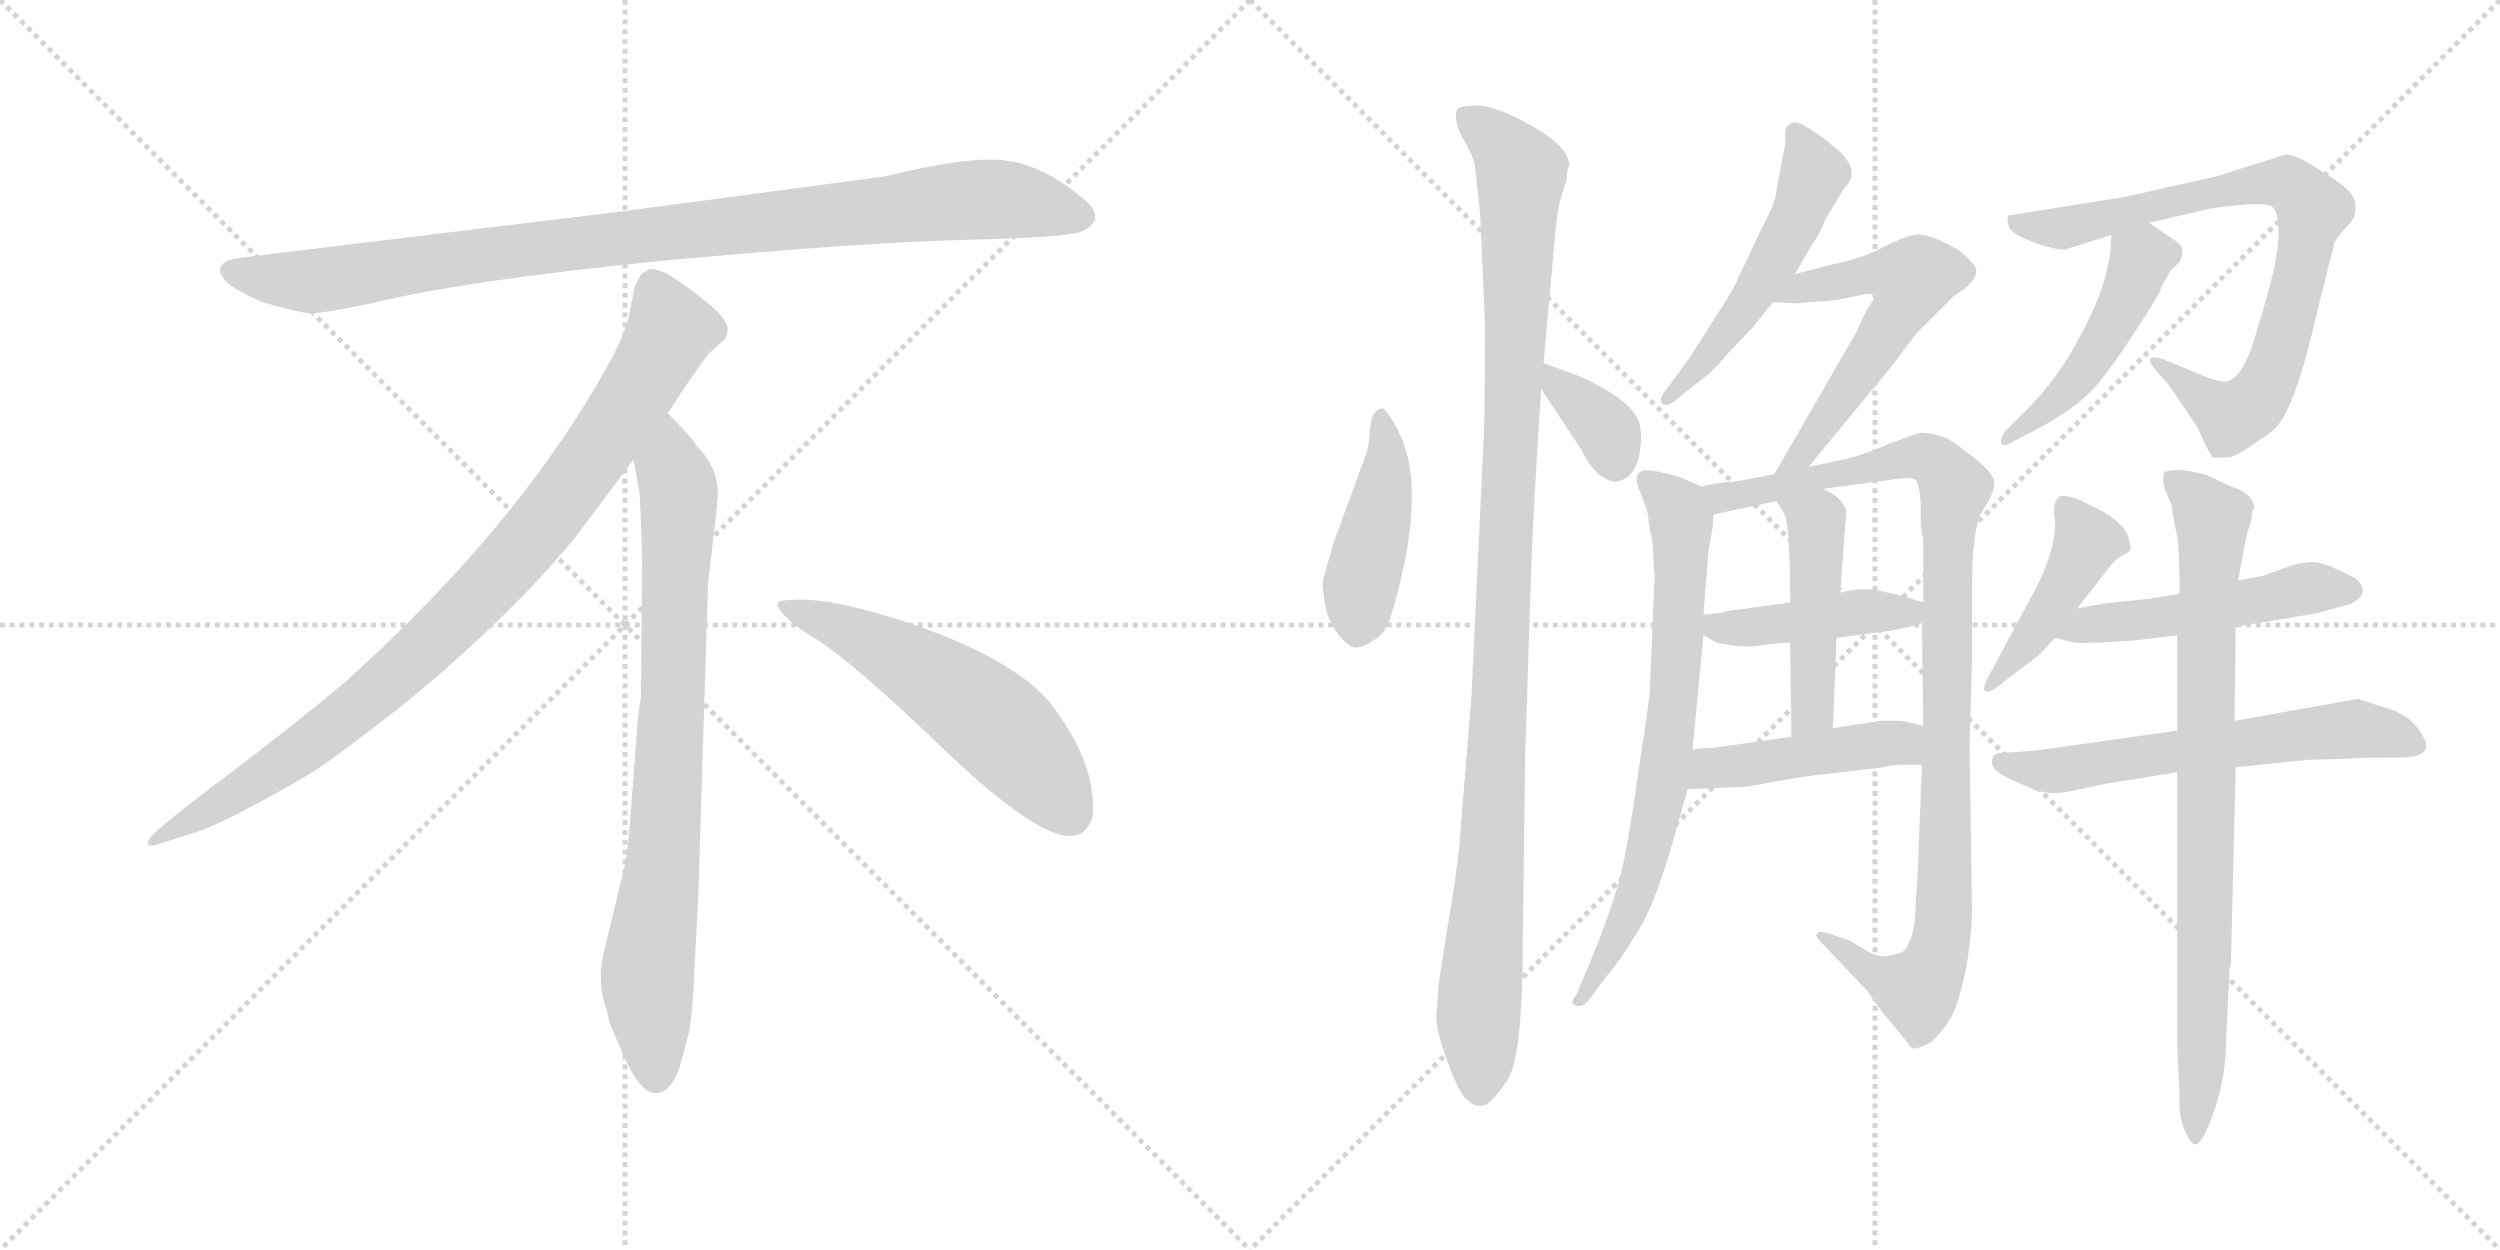 <svg version="1.1" viewBox="0 0 2048 1024" xmlns="http://www.w3.org/2000/svg">
  <g stroke="lightgray" stroke-dasharray="1,1" stroke-width="1" transform="scale(4, 4)">
    <line x1="0" y1="0" x2="256" y2="256"></line>
    <line x1="256" y1="0" x2="0" y2="256"></line>
    <line x1="128" y1="0" x2="128" y2="256"></line>
    <line x1="0" y1="128" x2="256" y2="128"></line>
    <line x1="256" y1="0" x2="512" y2="256"></line>
    <line x1="512" y1="0" x2="256" y2="256"></line>
    <line x1="384" y1="0" x2="384" y2="256"></line>
    <line x1="256" y1="128" x2="512" y2="128"></line>
  </g>
<g transform="scale(1, -1) translate(0, -850)">
   <style type="text/css">
    @keyframes keyframes0 {
      from {
       stroke: black;
       stroke-dashoffset: 952;
       stroke-width: 128;
       }
       76% {
       animation-timing-function: step-end;
       stroke: black;
       stroke-dashoffset: 0;
       stroke-width: 128;
       }
       to {
       stroke: black;
       stroke-width: 1024;
       }
       }
       #make-me-a-hanzi-animation-0 {
         animation: keyframes0 1.025s both;
         animation-delay: 0s;
         animation-timing-function: linear;
       }
    @keyframes keyframes1 {
      from {
       stroke: black;
       stroke-dashoffset: 897;
       stroke-width: 128;
       }
       74% {
       animation-timing-function: step-end;
       stroke: black;
       stroke-dashoffset: 0;
       stroke-width: 128;
       }
       to {
       stroke: black;
       stroke-width: 1024;
       }
       }
       #make-me-a-hanzi-animation-1 {
         animation: keyframes1 0.98s both;
         animation-delay: 1.025s;
         animation-timing-function: linear;
       }
    @keyframes keyframes2 {
      from {
       stroke: black;
       stroke-dashoffset: 792;
       stroke-width: 128;
       }
       72% {
       animation-timing-function: step-end;
       stroke: black;
       stroke-dashoffset: 0;
       stroke-width: 128;
       }
       to {
       stroke: black;
       stroke-width: 1024;
       }
       }
       #make-me-a-hanzi-animation-2 {
         animation: keyframes2 0.895s both;
         animation-delay: 2.005s;
         animation-timing-function: linear;
       }
    @keyframes keyframes3 {
      from {
       stroke: black;
       stroke-dashoffset: 548;
       stroke-width: 128;
       }
       64% {
       animation-timing-function: step-end;
       stroke: black;
       stroke-dashoffset: 0;
       stroke-width: 128;
       }
       to {
       stroke: black;
       stroke-width: 1024;
       }
       }
       #make-me-a-hanzi-animation-3 {
         animation: keyframes3 0.696s both;
         animation-delay: 2.899s;
         animation-timing-function: linear;
       }
    @keyframes keyframes4 {
      from {
       stroke: black;
       stroke-dashoffset: 434;
       stroke-width: 128;
       }
       59% {
       animation-timing-function: step-end;
       stroke: black;
       stroke-dashoffset: 0;
       stroke-width: 128;
       }
       to {
       stroke: black;
       stroke-width: 1024;
       }
       }
       #make-me-a-hanzi-animation-4 {
         animation: keyframes4 0.603s both;
         animation-delay: 3.595s;
         animation-timing-function: linear;
       }
    @keyframes keyframes5 {
      from {
       stroke: black;
       stroke-dashoffset: 1074;
       stroke-width: 128;
       }
       78% {
       animation-timing-function: step-end;
       stroke: black;
       stroke-dashoffset: 0;
       stroke-width: 128;
       }
       to {
       stroke: black;
       stroke-width: 1024;
       }
       }
       #make-me-a-hanzi-animation-5 {
         animation: keyframes5 1.124s both;
         animation-delay: 4.198s;
         animation-timing-function: linear;
       }
    @keyframes keyframes6 {
      from {
       stroke: black;
       stroke-dashoffset: 353;
       stroke-width: 128;
       }
       53% {
       animation-timing-function: step-end;
       stroke: black;
       stroke-dashoffset: 0;
       stroke-width: 128;
       }
       to {
       stroke: black;
       stroke-width: 1024;
       }
       }
       #make-me-a-hanzi-animation-6 {
         animation: keyframes6 0.537s both;
         animation-delay: 5.322s;
         animation-timing-function: linear;
       }
    @keyframes keyframes7 {
      from {
       stroke: black;
       stroke-dashoffset: 509;
       stroke-width: 128;
       }
       62% {
       animation-timing-function: step-end;
       stroke: black;
       stroke-dashoffset: 0;
       stroke-width: 128;
       }
       to {
       stroke: black;
       stroke-width: 1024;
       }
       }
       #make-me-a-hanzi-animation-7 {
         animation: keyframes7 0.664s both;
         animation-delay: 5.86s;
         animation-timing-function: linear;
       }
    @keyframes keyframes8 {
      from {
       stroke: black;
       stroke-dashoffset: 558;
       stroke-width: 128;
       }
       64% {
       animation-timing-function: step-end;
       stroke: black;
       stroke-dashoffset: 0;
       stroke-width: 128;
       }
       to {
       stroke: black;
       stroke-width: 1024;
       }
       }
       #make-me-a-hanzi-animation-8 {
         animation: keyframes8 0.704s both;
         animation-delay: 6.524s;
         animation-timing-function: linear;
       }
    @keyframes keyframes9 {
      from {
       stroke: black;
       stroke-dashoffset: 704;
       stroke-width: 128;
       }
       70% {
       animation-timing-function: step-end;
       stroke: black;
       stroke-dashoffset: 0;
       stroke-width: 128;
       }
       to {
       stroke: black;
       stroke-width: 1024;
       }
       }
       #make-me-a-hanzi-animation-9 {
         animation: keyframes9 0.823s both;
         animation-delay: 7.228s;
         animation-timing-function: linear;
       }
    @keyframes keyframes10 {
      from {
       stroke: black;
       stroke-dashoffset: 979;
       stroke-width: 128;
       }
       76% {
       animation-timing-function: step-end;
       stroke: black;
       stroke-dashoffset: 0;
       stroke-width: 128;
       }
       to {
       stroke: black;
       stroke-width: 1024;
       }
       }
       #make-me-a-hanzi-animation-10 {
         animation: keyframes10 1.047s both;
         animation-delay: 8.051s;
         animation-timing-function: linear;
       }
    @keyframes keyframes11 {
      from {
       stroke: black;
       stroke-dashoffset: 426;
       stroke-width: 128;
       }
       58% {
       animation-timing-function: step-end;
       stroke: black;
       stroke-dashoffset: 0;
       stroke-width: 128;
       }
       to {
       stroke: black;
       stroke-width: 1024;
       }
       }
       #make-me-a-hanzi-animation-11 {
         animation: keyframes11 0.597s both;
         animation-delay: 9.098s;
         animation-timing-function: linear;
       }
    @keyframes keyframes12 {
      from {
       stroke: black;
       stroke-dashoffset: 456;
       stroke-width: 128;
       }
       60% {
       animation-timing-function: step-end;
       stroke: black;
       stroke-dashoffset: 0;
       stroke-width: 128;
       }
       to {
       stroke: black;
       stroke-width: 1024;
       }
       }
       #make-me-a-hanzi-animation-12 {
         animation: keyframes12 0.621s both;
         animation-delay: 9.694s;
         animation-timing-function: linear;
       }
    @keyframes keyframes13 {
      from {
       stroke: black;
       stroke-dashoffset: 449;
       stroke-width: 128;
       }
       59% {
       animation-timing-function: step-end;
       stroke: black;
       stroke-dashoffset: 0;
       stroke-width: 128;
       }
       to {
       stroke: black;
       stroke-width: 1024;
       }
       }
       #make-me-a-hanzi-animation-13 {
         animation: keyframes13 0.615s both;
         animation-delay: 10.315s;
         animation-timing-function: linear;
       }
    @keyframes keyframes14 {
      from {
       stroke: black;
       stroke-dashoffset: 777;
       stroke-width: 128;
       }
       72% {
       animation-timing-function: step-end;
       stroke: black;
       stroke-dashoffset: 0;
       stroke-width: 128;
       }
       to {
       stroke: black;
       stroke-width: 1024;
       }
       }
       #make-me-a-hanzi-animation-14 {
         animation: keyframes14 0.882s both;
         animation-delay: 10.931s;
         animation-timing-function: linear;
       }
    @keyframes keyframes15 {
      from {
       stroke: black;
       stroke-dashoffset: 468;
       stroke-width: 128;
       }
       60% {
       animation-timing-function: step-end;
       stroke: black;
       stroke-dashoffset: 0;
       stroke-width: 128;
       }
       to {
       stroke: black;
       stroke-width: 1024;
       }
       }
       #make-me-a-hanzi-animation-15 {
         animation: keyframes15 0.631s both;
         animation-delay: 11.813s;
         animation-timing-function: linear;
       }
    @keyframes keyframes16 {
      from {
       stroke: black;
       stroke-dashoffset: 433;
       stroke-width: 128;
       }
       58% {
       animation-timing-function: step-end;
       stroke: black;
       stroke-dashoffset: 0;
       stroke-width: 128;
       }
       to {
       stroke: black;
       stroke-width: 1024;
       }
       }
       #make-me-a-hanzi-animation-16 {
         animation: keyframes16 0.602s both;
         animation-delay: 12.444s;
         animation-timing-function: linear;
       }
    @keyframes keyframes17 {
      from {
       stroke: black;
       stroke-dashoffset: 494;
       stroke-width: 128;
       }
       62% {
       animation-timing-function: step-end;
       stroke: black;
       stroke-dashoffset: 0;
       stroke-width: 128;
       }
       to {
       stroke: black;
       stroke-width: 1024;
       }
       }
       #make-me-a-hanzi-animation-17 {
         animation: keyframes17 0.652s both;
         animation-delay: 13.046s;
         animation-timing-function: linear;
       }
    @keyframes keyframes18 {
      from {
       stroke: black;
       stroke-dashoffset: 596;
       stroke-width: 128;
       }
       66% {
       animation-timing-function: step-end;
       stroke: black;
       stroke-dashoffset: 0;
       stroke-width: 128;
       }
       to {
       stroke: black;
       stroke-width: 1024;
       }
       }
       #make-me-a-hanzi-animation-18 {
         animation: keyframes18 0.735s both;
         animation-delay: 13.698s;
         animation-timing-function: linear;
       }
    @keyframes keyframes19 {
      from {
       stroke: black;
       stroke-dashoffset: 804;
       stroke-width: 128;
       }
       72% {
       animation-timing-function: step-end;
       stroke: black;
       stroke-dashoffset: 0;
       stroke-width: 128;
       }
       to {
       stroke: black;
       stroke-width: 1024;
       }
       }
       #make-me-a-hanzi-animation-19 {
         animation: keyframes19 0.904s both;
         animation-delay: 14.433s;
         animation-timing-function: linear;
       }
</style>
<path d="M 725.0 705.5 L 507.0 676.5 L 202.0 639.5 Q 169.0 636.5 186.0 618.5 Q 194.0 611.5 215.0 602.5 Q 243.0 594.5 252.0 593.5 Q 262.0 592.5 304.0 601.5 Q 382.0 620.5 544.0 636.5 Q 706.0 651.5 791.0 653.5 Q 876.0 655.5 886.0 660.5 Q 908.0 670.5 887.0 687.5 Q 855.0 714.5 824.0 718.5 Q 794.0 722.5 725.0 705.5 Z" fill="lightgray"></path> 
<path d="M 547.0 511.5 Q 575.0 554.5 582.0 561.5 L 593.0 571.5 Q 596.0 574.5 596.0 580.5 Q 596.0 585.5 589.0 593.5 Q 571.0 610.5 547.0 625.5 Q 536.0 630.5 532.0 629.5 L 527.0 626.5 Q 525.0 625.5 523.0 621.5 Q 521.0 616.5 520.0 615.5 L 516.0 595.5 Q 513.0 576.5 495.0 545.5 Q 423.0 417.5 283.0 291.5 Q 234.0 250.5 179.0 209.5 Q 125.0 168.5 123.0 163.5 Q 116.0 153.5 133.0 159.5 L 158.0 167.5 Q 178.0 172.5 246.0 211.5 Q 267.0 222.5 340.0 280.5 Q 421.0 348.5 471.0 409.5 L 519.0 473.5 L 547.0 511.5 Z" fill="lightgray"></path> 
<path d="M 572.0 115.5 L 580.0 371.5 L 586.0 423.5 Q 588.0 439.5 588.0 446.5 Q 588.0 467.5 570.0 485.5 Q 568.0 490.5 547.0 511.5 C 526.0 533.5 514.0 503.5 519.0 473.5 L 524.0 445.5 Q 526.0 404.5 526.0 383.5 L 525.0 277.5 Q 523.0 271.5 521.0 241.5 L 517.0 188.5 Q 515.0 155.5 511.0 137.5 L 496.0 75.5 Q 488.0 47.5 497.0 22.5 L 499.0 13.5 Q 501.0 7.5 513.0 -19.5 Q 526.0 -46.5 538.0 -45.5 Q 550.0 -44.5 557.0 -23.5 L 565.0 6.5 Q 568.0 29.5 569.0 57.5 L 572.0 115.5 Z" fill="lightgray"></path> 
<path d="M 637.0 354.5 Q 640.0 343.5 670.0 325.5 Q 700.0 306.5 776.0 233.5 Q 853.0 160.5 880.0 165.5 Q 890.0 166.5 895.0 180.5 Q 899.0 224.5 860.0 274.5 Q 835.0 304.5 770.0 330.5 Q 687.0 361.5 649.0 358.5 Q 636.0 358.5 637.0 354.5 Z" fill="lightgray"></path> 
<path d="M 1133.5 515.5 Q 1123.5 515.5 1122.5 499.5 Q 1121.5 483.5 1118.5 476.5 L 1092.5 405.5 Q 1084.5 378.5 1083.5 372.5 Q 1083.5 366.5 1085.5 354.5 Q 1087.5 342.5 1095.5 331.5 Q 1104.5 319.5 1110.5 319.5 Q 1116.5 319.5 1125.5 325.5 Q 1135.5 331.5 1139.5 345.5 Q 1157.5 405.5 1156.5 446.5 Q 1156.5 487.5 1133.5 515.5 Z" fill="lightgray"></path> 
<path d="M 1285.5 714.5 Q 1285.5 729.5 1255.5 746.5 Q 1225.5 763.5 1210.5 763.5 Q 1196.5 763.5 1193.5 760.5 Q 1190.5 750.5 1198.5 736.5 Q 1207.5 721.5 1208.5 712.5 L 1212.5 674.5 L 1216.5 586.5 Q 1216.5 511.5 1215.5 493.5 L 1205.5 281.5 L 1195.5 157.5 Q 1192.5 129.5 1185.5 88.5 L 1178.5 43.5 L 1176.5 15.5 Q 1177.5 2.5 1186.5 -21.5 Q 1195.5 -46.5 1202.5 -51.5 Q 1209.5 -57.5 1215.5 -55.5 Q 1221.5 -54.5 1234.5 -35.5 Q 1247.5 -17.5 1247.5 81.5 L 1249.5 234.5 L 1254.5 387.5 Q 1255.5 421.5 1262.5 531.5 L 1264.5 552.5 L 1273.5 652.5 Q 1275.5 677.5 1278.5 687.5 L 1283.5 702.5 Q 1283.5 710.5 1285.5 714.5 Z" fill="lightgray"></path> 
<path d="M 1262.5 531.5 L 1295.5 481.5 Q 1300.5 470.5 1309.5 461.5 Q 1319.5 454.5 1325.5 455.5 Q 1340.5 459.5 1343.5 480.5 Q 1346.5 500.5 1339.5 510.5 Q 1333.5 519.5 1317.5 529.5 Q 1302.5 538.5 1289.5 543.5 L 1264.5 552.5 C 1243.5 559.5 1245.5 556.5 1262.5 531.5 Z" fill="lightgray"></path> 
<path d="M 1470.5 625.5 L 1485.5 651.5 Q 1489.5 655.5 1495.5 670.5 L 1510.5 695.5 Q 1524.5 708.5 1507.5 725.5 L 1495.5 735.5 Q 1484.5 743.5 1475.5 748.5 Q 1466.5 752.5 1462.5 743.5 L 1462.5 732.5 L 1455.5 695.5 Q 1455.5 685.5 1442.5 661.5 L 1424.5 623.5 Q 1419.5 611.5 1405.5 590.5 L 1384.5 557.5 L 1365.5 531.5 Q 1358.5 523.5 1361.5 519.5 Q 1365.5 515.5 1375.5 524.5 L 1399.5 543.5 Q 1405.5 548.5 1415.5 560.5 L 1435.5 581.5 L 1452.5 602.5 L 1470.5 625.5 Z" fill="lightgray"></path> 
<path d="M 1481.5 467.5 L 1552.5 553.5 L 1569.5 576.5 L 1598.5 605.5 Q 1601.5 608.5 1609.5 613.5 Q 1625.5 627.5 1614.5 635.5 Q 1609.5 643.5 1592.5 651.5 Q 1576.5 659.5 1567.5 657.5 Q 1558.5 655.5 1542.5 647.5 Q 1526.5 638.5 1501.5 633.5 L 1470.5 625.5 C 1441.5 618.5 1422.5 604.5 1452.5 602.5 L 1470.5 601.5 L 1497.5 603.5 Q 1507.5 604.5 1520.5 607.5 Q 1533.5 610.5 1534.5 608.5 Q 1536.5 606.5 1531.5 599.5 Q 1526.5 591.5 1520.5 577.5 L 1453.5 461.5 C 1438.5 435.5 1462.5 444.5 1481.5 467.5 Z" fill="lightgray"></path> 
<path d="M 1353.5 407.5 L 1354.5 393.5 Q 1354.5 382.5 1355.5 379.5 L 1351.5 283.5 Q 1350.5 271.5 1342.5 220.5 Q 1335.5 169.5 1329.5 141.5 Q 1323.5 112.5 1302.5 61.5 L 1291.5 35.5 Q 1285.5 27.5 1290.5 26.5 Q 1295.5 24.5 1300.5 29.5 L 1315.5 49.5 Q 1328.5 64.5 1342.5 88.5 Q 1357.5 112.5 1373.5 171.5 L 1382.5 203.5 L 1386.5 235.5 L 1395.5 329.5 L 1395.5 346.5 L 1399.5 397.5 L 1402.5 415.5 Q 1403.5 417.5 1403.5 428.5 C 1405.5 446.5 1405.5 446.5 1393.5 451.5 L 1375.5 459.5 L 1359.5 463.5 Q 1347.5 465.5 1346.5 464.5 Q 1337.5 462.5 1342.5 449.5 L 1349.5 431.5 L 1351.5 416.5 Q 1353.5 408.5 1353.5 407.5 Z" fill="lightgray"></path> 
<path d="M 1574.5 223.5 L 1571.5 149.5 Q 1571.5 135.5 1569.5 114.5 Q 1569.5 77.5 1557.5 69.5 Q 1550.5 67.5 1543.5 66.5 Q 1536.5 65.5 1515.5 79.5 L 1497.5 85.5 Q 1490.5 87.5 1488.5 85.5 Q 1486.5 83.5 1491.5 78.5 L 1529.5 38.5 L 1541.5 21.5 L 1560.5 -1.5 Q 1563.5 -6.5 1566.5 -8.5 Q 1569.5 -10.5 1582.5 -3.5 Q 1593.5 7.5 1599.5 18.5 Q 1613.5 52.5 1615.5 101.5 L 1613.5 239.5 L 1615.5 311.5 L 1615.5 371.5 Q 1615.5 417.5 1624.5 432.5 Q 1634.5 446.5 1633.5 455.5 Q 1633.5 463.5 1608.5 481.5 Q 1593.5 495.5 1572.5 495.5 L 1547.5 486.5 Q 1529.5 478.5 1514.5 474.5 L 1481.5 467.5 L 1453.5 461.5 L 1421.5 455.5 Q 1412.5 455.5 1393.5 451.5 C 1363.5 446.5 1374.5 422.5 1403.5 428.5 L 1455.5 439.5 L 1493.5 449.5 L 1552.5 457.5 Q 1566.5 459.5 1569.5 456.5 Q 1572.5 452.5 1573.5 436.5 L 1573.5 422.5 Q 1573.5 415.5 1575.5 409.5 L 1575.5 356.5 L 1574.5 339.5 L 1575.5 255.5 L 1574.5 223.5 Z" fill="lightgray"></path> 
<path d="M 1395.5 329.5 L 1406.5 323.5 Q 1428.5 318.5 1443.5 321.5 Q 1458.5 323.5 1466.5 323.5 L 1504.5 327.5 L 1550.5 333.5 L 1574.5 339.5 C 1603.5 346.5 1604.5 347.5 1575.5 356.5 L 1562.5 360.5 Q 1560.5 361.5 1542.5 365.5 Q 1525.5 369.5 1507.5 364.5 L 1466.5 356.5 L 1415.5 349.5 Q 1409.5 347.5 1395.5 346.5 C 1368.5 344.5 1369.5 343.5 1395.5 329.5 Z" fill="lightgray"></path> 
<path d="M 1466.5 323.5 L 1467.5 246.5 C 1467.5 216.5 1500.5 223.5 1501.5 253.5 L 1504.5 327.5 L 1507.5 364.5 L 1512.5 431.5 Q 1509.5 442.5 1493.5 449.5 C 1466.5 463.5 1440.5 465.5 1455.5 439.5 L 1462.5 427.5 Q 1466.5 413.5 1466.5 356.5 L 1466.5 323.5 Z" fill="lightgray"></path> 
<path d="M 1382.5 203.5 L 1430.5 205.5 L 1475.5 213.5 L 1543.5 221.5 Q 1548.5 223.5 1558.5 223.5 L 1574.5 223.5 C 1604.5 223.5 1604.5 248.5 1575.5 255.5 L 1557.5 259.5 L 1540.5 259.5 L 1501.5 253.5 L 1467.5 246.5 L 1404.5 237.5 Q 1391.5 237.5 1386.5 235.5 C 1357.5 229.5 1352.5 202.5 1382.5 203.5 Z" fill="lightgray"></path> 
<path d="M 1691.5 645.5 L 1729.5 657.5 L 1760.5 667.5 L 1812.5 679.5 Q 1856.5 685.5 1861.5 680.5 Q 1867.5 674.5 1866.5 656.5 Q 1865.5 637.5 1858.5 612.5 Q 1851.5 586.5 1850.5 585.5 Q 1839.5 541.5 1824.5 537.5 Q 1819.5 536.5 1806.5 541.5 L 1772.5 555.5 Q 1763.5 558.5 1761.5 556.5 Q 1760.5 553.5 1764.5 548.5 L 1777.5 533.5 L 1800.5 499.5 L 1806.5 485.5 L 1812.5 475.5 Q 1815.5 474.5 1827.5 475.5 Q 1835.5 478.5 1849.5 488.5 Q 1864.5 497.5 1869.5 506.5 Q 1883.5 529.5 1897.5 591.5 L 1912.5 651.5 Q 1918.5 660.5 1924.5 666.5 Q 1930.5 672.5 1929.5 682.5 Q 1929.5 692.5 1908.5 705.5 L 1889.5 717.5 Q 1878.5 723.5 1872.5 723.5 L 1815.5 705.5 L 1739.5 688.5 L 1645.5 673.5 Q 1643.5 671.5 1645.5 665.5 Q 1645.5 659.5 1663.5 652.5 Q 1681.5 645.5 1691.5 645.5 Z" fill="lightgray"></path> 
<path d="M 1729.5 657.5 Q 1729.5 621.5 1705.5 577.5 Q 1687.5 541.5 1659.5 513.5 L 1641.5 495.5 Q 1638.5 490.5 1639.5 486.5 Q 1641.5 483.5 1649.5 488.5 L 1674.5 501.5 Q 1704.5 518.5 1718.5 535.5 Q 1732.5 552.5 1750.5 580.5 Q 1768.5 607.5 1770.5 614.5 L 1777.5 627.5 L 1785.5 635.5 Q 1791.5 646.5 1782.5 652.5 L 1760.5 667.5 C 1735.5 684.5 1730.5 687.5 1729.5 657.5 Z" fill="lightgray"></path> 
<path d="M 1701.5 351.5 L 1723.5 379.5 Q 1731.5 391.5 1739.5 395.5 Q 1747.5 398.5 1744.5 405.5 Q 1743.5 418.5 1723.5 430.5 L 1701.5 441.5 Q 1691.5 444.5 1687.5 443.5 Q 1680.5 438.5 1683.5 423.5 Q 1684.5 401.5 1668.5 369.5 L 1631.5 300.5 Q 1624.5 288.5 1625.5 284.5 Q 1629.5 280.5 1641.5 291.5 L 1670.5 313.5 L 1683.5 327.5 L 1701.5 351.5 Z" fill="lightgray"></path> 
<path d="M 1831.5 336.5 L 1897.5 347.5 L 1926.5 355.5 Q 1933.5 359.5 1935.5 364.5 Q 1936.5 369.5 1930.5 375.5 Q 1905.5 389.5 1894.5 389.5 Q 1884.5 389.5 1873.5 385.5 L 1854.5 378.5 L 1833.5 374.5 L 1785.5 363.5 L 1760.5 359.5 L 1722.5 355.5 L 1701.5 351.5 C 1672.5 345.5 1654.5 334.5 1683.5 327.5 L 1699.5 323.5 Q 1710.5 322.5 1749.5 325.5 L 1783.5 329.5 L 1831.5 336.5 Z" fill="lightgray"></path> 
<path d="M 1987.5 239.5 Q 1988.5 242.5 1980.5 253.5 Q 1972.5 264.5 1956.5 269.5 L 1931.5 277.5 L 1830.5 259.5 L 1783.5 251.5 L 1670.5 235.5 Q 1649.5 233.5 1641.5 233.5 Q 1633.5 233.5 1632.5 229.5 Q 1628.5 219.5 1647.5 211.5 L 1667.5 202.5 Q 1679.5 199.5 1685.5 200.5 Q 1691.5 200.5 1708.5 204.5 Q 1725.5 208.5 1747.5 211.5 L 1783.5 217.5 L 1831.5 221.5 L 1889.5 227.5 L 1924.5 228.5 Q 1937.5 229.5 1962.5 229.5 Q 1987.5 228.5 1987.5 239.5 Z" fill="lightgray"></path> 
<path d="M 1830.5 259.5 L 1831.5 336.5 L 1833.5 374.5 L 1838.5 401.5 Q 1840.5 413.5 1844.5 424.5 Q 1844.5 431.5 1846.5 433.5 Q 1846.5 445.5 1827.5 451.5 L 1808.5 460.5 Q 1785.5 467.5 1773.5 463.5 Q 1770.5 460.5 1773.5 449.5 L 1779.5 434.5 Q 1779.5 430.5 1780.5 425.5 L 1783.5 410.5 Q 1785.5 401.5 1785.5 363.5 L 1783.5 329.5 L 1783.5 251.5 L 1783.5 217.5 L 1783.5 -5.5 L 1785.5 -46.5 Q 1784.5 -64.5 1789.5 -75.5 Q 1794.5 -87.5 1798.5 -87.5 Q 1801.5 -87.5 1806.5 -78.5 Q 1823.5 -40.5 1823.5 -4.5 L 1826.5 56.5 L 1827.5 58.5 L 1831.5 221.5 L 1830.5 259.5 Z" fill="lightgray"></path> 
      <clipPath id="make-me-a-hanzi-clip-0">
      <path d="M 725.0 705.5 L 507.0 676.5 L 202.0 639.5 Q 169.0 636.5 186.0 618.5 Q 194.0 611.5 215.0 602.5 Q 243.0 594.5 252.0 593.5 Q 262.0 592.5 304.0 601.5 Q 382.0 620.5 544.0 636.5 Q 706.0 651.5 791.0 653.5 Q 876.0 655.5 886.0 660.5 Q 908.0 670.5 887.0 687.5 Q 855.0 714.5 824.0 718.5 Q 794.0 722.5 725.0 705.5 Z" fill="lightgray"></path>
      </clipPath>
      <path clip-path="url(#make-me-a-hanzi-clip-0)" d="M 194.0 628.5 L 216.0 621.5 L 273.0 621.5 L 502.0 654.5 L 785.0 685.5 L 824.0 686.5 L 884.0 674.5 " fill="none" id="make-me-a-hanzi-animation-0" stroke-dasharray="824 1648" stroke-linecap="round"></path>

      <clipPath id="make-me-a-hanzi-clip-1">
      <path d="M 547.0 511.5 Q 575.0 554.5 582.0 561.5 L 593.0 571.5 Q 596.0 574.5 596.0 580.5 Q 596.0 585.5 589.0 593.5 Q 571.0 610.5 547.0 625.5 Q 536.0 630.5 532.0 629.5 L 527.0 626.5 Q 525.0 625.5 523.0 621.5 Q 521.0 616.5 520.0 615.5 L 516.0 595.5 Q 513.0 576.5 495.0 545.5 Q 423.0 417.5 283.0 291.5 Q 234.0 250.5 179.0 209.5 Q 125.0 168.5 123.0 163.5 Q 116.0 153.5 133.0 159.5 L 158.0 167.5 Q 178.0 172.5 246.0 211.5 Q 267.0 222.5 340.0 280.5 Q 421.0 348.5 471.0 409.5 L 519.0 473.5 L 547.0 511.5 Z" fill="lightgray"></path>
      </clipPath>
      <path clip-path="url(#make-me-a-hanzi-clip-1)" d="M 537.0 616.5 L 550.0 579.5 L 546.0 570.5 L 500.0 496.5 L 420.0 391.5 L 318.0 290.5 L 263.0 246.5 L 128.0 162.5 " fill="none" id="make-me-a-hanzi-animation-1" stroke-dasharray="769 1538" stroke-linecap="round"></path>

      <clipPath id="make-me-a-hanzi-clip-2">
      <path d="M 572.0 115.5 L 580.0 371.5 L 586.0 423.5 Q 588.0 439.5 588.0 446.5 Q 588.0 467.5 570.0 485.5 Q 568.0 490.5 547.0 511.5 C 526.0 533.5 514.0 503.5 519.0 473.5 L 524.0 445.5 Q 526.0 404.5 526.0 383.5 L 525.0 277.5 Q 523.0 271.5 521.0 241.5 L 517.0 188.5 Q 515.0 155.5 511.0 137.5 L 496.0 75.5 Q 488.0 47.5 497.0 22.5 L 499.0 13.5 Q 501.0 7.5 513.0 -19.5 Q 526.0 -46.5 538.0 -45.5 Q 550.0 -44.5 557.0 -23.5 L 565.0 6.5 Q 568.0 29.5 569.0 57.5 L 572.0 115.5 Z" fill="lightgray"></path>
      </clipPath>
      <path clip-path="url(#make-me-a-hanzi-clip-2)" d="M 548.0 500.5 L 549.0 466.5 L 556.0 448.5 L 552.0 289.5 L 544.0 154.5 L 530.0 45.5 L 538.0 -32.5 " fill="none" id="make-me-a-hanzi-animation-2" stroke-dasharray="664 1328" stroke-linecap="round"></path>

      <clipPath id="make-me-a-hanzi-clip-3">
      <path d="M 637.0 354.5 Q 640.0 343.5 670.0 325.5 Q 700.0 306.5 776.0 233.5 Q 853.0 160.5 880.0 165.5 Q 890.0 166.5 895.0 180.5 Q 899.0 224.5 860.0 274.5 Q 835.0 304.5 770.0 330.5 Q 687.0 361.5 649.0 358.5 Q 636.0 358.5 637.0 354.5 Z" fill="lightgray"></path>
      </clipPath>
      <path clip-path="url(#make-me-a-hanzi-clip-3)" d="M 644.0 353.5 L 687.0 337.5 L 792.0 275.5 L 840.0 232.5 L 876.0 184.5 " fill="none" id="make-me-a-hanzi-animation-3" stroke-dasharray="420 840" stroke-linecap="round"></path>

      <clipPath id="make-me-a-hanzi-clip-4">
      <path d="M 1133.5 515.5 Q 1123.5 515.5 1122.5 499.5 Q 1121.5 483.5 1118.5 476.5 L 1092.5 405.5 Q 1084.5 378.5 1083.5 372.5 Q 1083.5 366.5 1085.5 354.5 Q 1087.5 342.5 1095.5 331.5 Q 1104.5 319.5 1110.5 319.5 Q 1116.5 319.5 1125.5 325.5 Q 1135.5 331.5 1139.5 345.5 Q 1157.5 405.5 1156.5 446.5 Q 1156.5 487.5 1133.5 515.5 Z" fill="lightgray"></path>
      </clipPath>
      <path clip-path="url(#make-me-a-hanzi-clip-4)" d="M 1133.5 506.5 L 1134.5 453.5 L 1114.5 369.5 L 1111.5 330.5 " fill="none" id="make-me-a-hanzi-animation-4" stroke-dasharray="306 612" stroke-linecap="round"></path>

      <clipPath id="make-me-a-hanzi-clip-5">
      <path d="M 1285.5 714.5 Q 1285.5 729.5 1255.5 746.5 Q 1225.5 763.5 1210.5 763.5 Q 1196.5 763.5 1193.5 760.5 Q 1190.5 750.5 1198.5 736.5 Q 1207.5 721.5 1208.5 712.5 L 1212.5 674.5 L 1216.5 586.5 Q 1216.5 511.5 1215.5 493.5 L 1205.5 281.5 L 1195.5 157.5 Q 1192.5 129.5 1185.5 88.5 L 1178.5 43.5 L 1176.5 15.5 Q 1177.5 2.5 1186.5 -21.5 Q 1195.5 -46.5 1202.5 -51.5 Q 1209.5 -57.5 1215.5 -55.5 Q 1221.5 -54.5 1234.5 -35.5 Q 1247.5 -17.5 1247.5 81.5 L 1249.5 234.5 L 1254.5 387.5 Q 1255.5 421.5 1262.5 531.5 L 1264.5 552.5 L 1273.5 652.5 Q 1275.5 677.5 1278.5 687.5 L 1283.5 702.5 Q 1283.5 710.5 1285.5 714.5 Z" fill="lightgray"></path>
      </clipPath>
      <path clip-path="url(#make-me-a-hanzi-clip-5)" d="M 1199.5 754.5 L 1226.5 735.5 L 1246.5 706.5 L 1221.5 148.5 L 1210.5 20.5 L 1212.5 -42.5 " fill="none" id="make-me-a-hanzi-animation-5" stroke-dasharray="946 1892" stroke-linecap="round"></path>

      <clipPath id="make-me-a-hanzi-clip-6">
      <path d="M 1262.5 531.5 L 1295.5 481.5 Q 1300.5 470.5 1309.5 461.5 Q 1319.5 454.5 1325.5 455.5 Q 1340.5 459.5 1343.5 480.5 Q 1346.5 500.5 1339.5 510.5 Q 1333.5 519.5 1317.5 529.5 Q 1302.5 538.5 1289.5 543.5 L 1264.5 552.5 C 1243.5 559.5 1245.5 556.5 1262.5 531.5 Z" fill="lightgray"></path>
      </clipPath>
      <path clip-path="url(#make-me-a-hanzi-clip-6)" d="M 1269.5 546.5 L 1274.5 535.5 L 1310.5 505.5 L 1324.5 470.5 " fill="none" id="make-me-a-hanzi-animation-6" stroke-dasharray="225 450" stroke-linecap="round"></path>

      <clipPath id="make-me-a-hanzi-clip-7">
      <path d="M 1470.5 625.5 L 1485.5 651.5 Q 1489.5 655.5 1495.5 670.5 L 1510.5 695.5 Q 1524.5 708.5 1507.5 725.5 L 1495.5 735.5 Q 1484.5 743.5 1475.5 748.5 Q 1466.5 752.5 1462.5 743.5 L 1462.5 732.5 L 1455.5 695.5 Q 1455.5 685.5 1442.5 661.5 L 1424.5 623.5 Q 1419.5 611.5 1405.5 590.5 L 1384.5 557.5 L 1365.5 531.5 Q 1358.5 523.5 1361.5 519.5 Q 1365.5 515.5 1375.5 524.5 L 1399.5 543.5 Q 1405.5 548.5 1415.5 560.5 L 1435.5 581.5 L 1452.5 602.5 L 1470.5 625.5 Z" fill="lightgray"></path>
      </clipPath>
      <path clip-path="url(#make-me-a-hanzi-clip-7)" d="M 1472.5 738.5 L 1485.5 708.5 L 1469.5 666.5 L 1428.5 596.5 L 1367.5 524.5 " fill="none" id="make-me-a-hanzi-animation-7" stroke-dasharray="381 762" stroke-linecap="round"></path>

      <clipPath id="make-me-a-hanzi-clip-8">
      <path d="M 1481.5 467.5 L 1552.5 553.5 L 1569.5 576.5 L 1598.5 605.5 Q 1601.5 608.5 1609.5 613.5 Q 1625.5 627.5 1614.5 635.5 Q 1609.5 643.5 1592.5 651.5 Q 1576.5 659.5 1567.5 657.5 Q 1558.5 655.5 1542.5 647.5 Q 1526.5 638.5 1501.5 633.5 L 1470.5 625.5 C 1441.5 618.5 1422.5 604.5 1452.5 602.5 L 1470.5 601.5 L 1497.5 603.5 Q 1507.5 604.5 1520.5 607.5 Q 1533.5 610.5 1534.5 608.5 Q 1536.5 606.5 1531.5 599.5 Q 1526.5 591.5 1520.5 577.5 L 1453.5 461.5 C 1438.5 435.5 1462.5 444.5 1481.5 467.5 Z" fill="lightgray"></path>
      </clipPath>
      <path clip-path="url(#make-me-a-hanzi-clip-8)" d="M 1457.5 608.5 L 1545.5 626.5 L 1566.5 621.5 L 1540.5 571.5 L 1478.5 479.5 L 1459.5 466.5 " fill="none" id="make-me-a-hanzi-animation-8" stroke-dasharray="430 860" stroke-linecap="round"></path>

      <clipPath id="make-me-a-hanzi-clip-9">
      <path d="M 1353.5 407.5 L 1354.5 393.5 Q 1354.5 382.5 1355.5 379.5 L 1351.5 283.5 Q 1350.5 271.5 1342.5 220.5 Q 1335.5 169.5 1329.5 141.5 Q 1323.5 112.5 1302.5 61.5 L 1291.5 35.5 Q 1285.5 27.5 1290.5 26.5 Q 1295.5 24.5 1300.5 29.5 L 1315.5 49.5 Q 1328.5 64.5 1342.5 88.5 Q 1357.5 112.5 1373.5 171.5 L 1382.5 203.5 L 1386.5 235.5 L 1395.5 329.5 L 1395.5 346.5 L 1399.5 397.5 L 1402.5 415.5 Q 1403.5 417.5 1403.5 428.5 C 1405.5 446.5 1405.5 446.5 1393.5 451.5 L 1375.5 459.5 L 1359.5 463.5 Q 1347.5 465.5 1346.5 464.5 Q 1337.5 462.5 1342.5 449.5 L 1349.5 431.5 L 1351.5 416.5 Q 1353.5 408.5 1353.5 407.5 Z" fill="lightgray"></path>
      </clipPath>
      <path clip-path="url(#make-me-a-hanzi-clip-9)" d="M 1352.5 454.5 L 1371.5 437.5 L 1377.5 423.5 L 1367.5 245.5 L 1340.5 120.5 L 1328.5 87.5 L 1294.5 30.5 " fill="none" id="make-me-a-hanzi-animation-9" stroke-dasharray="576 1152" stroke-linecap="round"></path>

      <clipPath id="make-me-a-hanzi-clip-10">
      <path d="M 1574.5 223.5 L 1571.5 149.5 Q 1571.5 135.5 1569.5 114.5 Q 1569.5 77.5 1557.5 69.5 Q 1550.5 67.5 1543.5 66.5 Q 1536.5 65.5 1515.5 79.5 L 1497.5 85.5 Q 1490.5 87.5 1488.5 85.5 Q 1486.5 83.5 1491.5 78.5 L 1529.5 38.5 L 1541.5 21.5 L 1560.5 -1.5 Q 1563.5 -6.5 1566.5 -8.5 Q 1569.5 -10.5 1582.5 -3.5 Q 1593.5 7.5 1599.5 18.5 Q 1613.5 52.5 1615.5 101.5 L 1613.5 239.5 L 1615.5 311.5 L 1615.5 371.5 Q 1615.5 417.5 1624.5 432.5 Q 1634.5 446.5 1633.5 455.5 Q 1633.5 463.5 1608.5 481.5 Q 1593.5 495.5 1572.5 495.5 L 1547.5 486.5 Q 1529.5 478.5 1514.5 474.5 L 1481.5 467.5 L 1453.5 461.5 L 1421.5 455.5 Q 1412.5 455.5 1393.5 451.5 C 1363.5 446.5 1374.5 422.5 1403.5 428.5 L 1455.5 439.5 L 1493.5 449.5 L 1552.5 457.5 Q 1566.5 459.5 1569.5 456.5 Q 1572.5 452.5 1573.5 436.5 L 1573.5 422.5 Q 1573.5 415.5 1575.5 409.5 L 1575.5 356.5 L 1574.5 339.5 L 1575.5 255.5 L 1574.5 223.5 Z" fill="lightgray"></path>
      </clipPath>
      <path clip-path="url(#make-me-a-hanzi-clip-10)" d="M 1402.5 448.5 L 1410.5 442.5 L 1433.5 445.5 L 1576.5 475.5 L 1590.5 467.5 L 1601.5 450.5 L 1596.5 429.5 L 1593.5 124.5 L 1587.5 67.5 L 1570.5 38.5 L 1534.5 53.5 L 1493.5 83.5 " fill="none" id="make-me-a-hanzi-animation-10" stroke-dasharray="851 1702" stroke-linecap="round"></path>

      <clipPath id="make-me-a-hanzi-clip-11">
      <path d="M 1395.5 329.5 L 1406.5 323.5 Q 1428.5 318.5 1443.5 321.5 Q 1458.5 323.5 1466.5 323.5 L 1504.5 327.5 L 1550.5 333.5 L 1574.5 339.5 C 1603.5 346.5 1604.5 347.5 1575.5 356.5 L 1562.5 360.5 Q 1560.5 361.5 1542.5 365.5 Q 1525.5 369.5 1507.5 364.5 L 1466.5 356.5 L 1415.5 349.5 Q 1409.5 347.5 1395.5 346.5 C 1368.5 344.5 1369.5 343.5 1395.5 329.5 Z" fill="lightgray"></path>
      </clipPath>
      <path clip-path="url(#make-me-a-hanzi-clip-11)" d="M 1402.5 342.5 L 1407.5 335.5 L 1427.5 335.5 L 1567.5 352.5 " fill="none" id="make-me-a-hanzi-animation-11" stroke-dasharray="298 596" stroke-linecap="round"></path>

      <clipPath id="make-me-a-hanzi-clip-12">
      <path d="M 1466.5 323.5 L 1467.5 246.5 C 1467.5 216.5 1500.5 223.5 1501.5 253.5 L 1504.5 327.5 L 1507.5 364.5 L 1512.5 431.5 Q 1509.5 442.5 1493.5 449.5 C 1466.5 463.5 1440.5 465.5 1455.5 439.5 L 1462.5 427.5 Q 1466.5 413.5 1466.5 356.5 L 1466.5 323.5 Z" fill="lightgray"></path>
      </clipPath>
      <path clip-path="url(#make-me-a-hanzi-clip-12)" d="M 1463.5 435.5 L 1487.5 423.5 L 1488.5 413.5 L 1485.5 276.5 L 1471.5 254.5 " fill="none" id="make-me-a-hanzi-animation-12" stroke-dasharray="328 656" stroke-linecap="round"></path>

      <clipPath id="make-me-a-hanzi-clip-13">
      <path d="M 1382.5 203.5 L 1430.5 205.5 L 1475.5 213.5 L 1543.5 221.5 Q 1548.5 223.5 1558.5 223.5 L 1574.5 223.5 C 1604.5 223.5 1604.5 248.5 1575.5 255.5 L 1557.5 259.5 L 1540.5 259.5 L 1501.5 253.5 L 1467.5 246.5 L 1404.5 237.5 Q 1391.5 237.5 1386.5 235.5 C 1357.5 229.5 1352.5 202.5 1382.5 203.5 Z" fill="lightgray"></path>
      </clipPath>
      <path clip-path="url(#make-me-a-hanzi-clip-13)" d="M 1388.5 208.5 L 1401.5 220.5 L 1534.5 239.5 L 1553.5 241.5 L 1570.5 228.5 " fill="none" id="make-me-a-hanzi-animation-13" stroke-dasharray="321 642" stroke-linecap="round"></path>

      <clipPath id="make-me-a-hanzi-clip-14">
      <path d="M 1691.5 645.5 L 1729.5 657.5 L 1760.5 667.5 L 1812.5 679.5 Q 1856.5 685.5 1861.5 680.5 Q 1867.5 674.5 1866.5 656.5 Q 1865.5 637.5 1858.5 612.5 Q 1851.5 586.5 1850.5 585.5 Q 1839.5 541.5 1824.5 537.5 Q 1819.5 536.5 1806.5 541.5 L 1772.5 555.5 Q 1763.5 558.5 1761.5 556.5 Q 1760.5 553.5 1764.5 548.5 L 1777.5 533.5 L 1800.5 499.5 L 1806.5 485.5 L 1812.5 475.5 Q 1815.5 474.5 1827.5 475.5 Q 1835.5 478.5 1849.5 488.5 Q 1864.5 497.5 1869.5 506.5 Q 1883.5 529.5 1897.5 591.5 L 1912.5 651.5 Q 1918.5 660.5 1924.5 666.5 Q 1930.5 672.5 1929.5 682.5 Q 1929.5 692.5 1908.5 705.5 L 1889.5 717.5 Q 1878.5 723.5 1872.5 723.5 L 1815.5 705.5 L 1739.5 688.5 L 1645.5 673.5 Q 1643.5 671.5 1645.5 665.5 Q 1645.5 659.5 1663.5 652.5 Q 1681.5 645.5 1691.5 645.5 Z" fill="lightgray"></path>
      </clipPath>
      <path clip-path="url(#make-me-a-hanzi-clip-14)" d="M 1654.5 669.5 L 1660.5 664.5 L 1692.5 663.5 L 1841.5 698.5 L 1871.5 700.5 L 1881.5 694.5 L 1895.5 678.5 L 1875.5 586.5 L 1849.5 522.5 L 1828.5 508.5 L 1766.5 553.5 " fill="none" id="make-me-a-hanzi-animation-14" stroke-dasharray="649 1298" stroke-linecap="round"></path>

      <clipPath id="make-me-a-hanzi-clip-15">
      <path d="M 1729.5 657.5 Q 1729.5 621.5 1705.5 577.5 Q 1687.5 541.5 1659.5 513.5 L 1641.5 495.5 Q 1638.5 490.5 1639.5 486.5 Q 1641.5 483.5 1649.5 488.5 L 1674.5 501.5 Q 1704.5 518.5 1718.5 535.5 Q 1732.5 552.5 1750.5 580.5 Q 1768.5 607.5 1770.5 614.5 L 1777.5 627.5 L 1785.5 635.5 Q 1791.5 646.5 1782.5 652.5 L 1760.5 667.5 C 1735.5 684.5 1730.5 687.5 1729.5 657.5 Z" fill="lightgray"></path>
      </clipPath>
      <path clip-path="url(#make-me-a-hanzi-clip-15)" d="M 1776.5 642.5 L 1753.5 638.5 L 1739.5 598.5 L 1703.5 541.5 L 1643.5 490.5 " fill="none" id="make-me-a-hanzi-animation-15" stroke-dasharray="340 680" stroke-linecap="round"></path>

      <clipPath id="make-me-a-hanzi-clip-16">
      <path d="M 1701.5 351.5 L 1723.5 379.5 Q 1731.5 391.5 1739.5 395.5 Q 1747.5 398.5 1744.5 405.5 Q 1743.5 418.5 1723.5 430.5 L 1701.5 441.5 Q 1691.5 444.5 1687.5 443.5 Q 1680.5 438.5 1683.5 423.5 Q 1684.5 401.5 1668.5 369.5 L 1631.5 300.5 Q 1624.5 288.5 1625.5 284.5 Q 1629.5 280.5 1641.5 291.5 L 1670.5 313.5 L 1683.5 327.5 L 1701.5 351.5 Z" fill="lightgray"></path>
      </clipPath>
      <path clip-path="url(#make-me-a-hanzi-clip-16)" d="M 1693.5 434.5 L 1709.5 406.5 L 1668.5 334.5 L 1628.5 287.5 " fill="none" id="make-me-a-hanzi-animation-16" stroke-dasharray="305 610" stroke-linecap="round"></path>

      <clipPath id="make-me-a-hanzi-clip-17">
      <path d="M 1831.5 336.5 L 1897.5 347.5 L 1926.5 355.5 Q 1933.5 359.5 1935.5 364.5 Q 1936.5 369.5 1930.5 375.5 Q 1905.5 389.5 1894.5 389.5 Q 1884.5 389.5 1873.5 385.5 L 1854.5 378.5 L 1833.5 374.5 L 1785.5 363.5 L 1760.5 359.5 L 1722.5 355.5 L 1701.5 351.5 C 1672.5 345.5 1654.5 334.5 1683.5 327.5 L 1699.5 323.5 Q 1710.5 322.5 1749.5 325.5 L 1783.5 329.5 L 1831.5 336.5 Z" fill="lightgray"></path>
      </clipPath>
      <path clip-path="url(#make-me-a-hanzi-clip-17)" d="M 1689.5 332.5 L 1891.5 368.5 L 1924.5 366.5 " fill="none" id="make-me-a-hanzi-animation-17" stroke-dasharray="366 732" stroke-linecap="round"></path>

      <clipPath id="make-me-a-hanzi-clip-18">
      <path d="M 1987.5 239.5 Q 1988.5 242.5 1980.5 253.5 Q 1972.5 264.5 1956.5 269.5 L 1931.5 277.5 L 1830.5 259.5 L 1783.5 251.5 L 1670.5 235.5 Q 1649.5 233.5 1641.5 233.5 Q 1633.5 233.5 1632.5 229.5 Q 1628.5 219.5 1647.5 211.5 L 1667.5 202.5 Q 1679.5 199.5 1685.5 200.5 Q 1691.5 200.5 1708.5 204.5 Q 1725.5 208.5 1747.5 211.5 L 1783.5 217.5 L 1831.5 221.5 L 1889.5 227.5 L 1924.5 228.5 Q 1937.5 229.5 1962.5 229.5 Q 1987.5 228.5 1987.5 239.5 Z" fill="lightgray"></path>
      </clipPath>
      <path clip-path="url(#make-me-a-hanzi-clip-18)" d="M 1639.5 225.5 L 1687.5 219.5 L 1928.5 252.5 L 1975.5 242.5 " fill="none" id="make-me-a-hanzi-animation-18" stroke-dasharray="468 936" stroke-linecap="round"></path>

      <clipPath id="make-me-a-hanzi-clip-19">
      <path d="M 1830.5 259.5 L 1831.5 336.5 L 1833.5 374.5 L 1838.5 401.5 Q 1840.5 413.5 1844.5 424.5 Q 1844.5 431.5 1846.5 433.5 Q 1846.5 445.5 1827.5 451.5 L 1808.5 460.5 Q 1785.5 467.5 1773.5 463.5 Q 1770.5 460.5 1773.5 449.5 L 1779.5 434.5 Q 1779.5 430.5 1780.5 425.5 L 1783.5 410.5 Q 1785.5 401.5 1785.5 363.5 L 1783.5 329.5 L 1783.5 251.5 L 1783.5 217.5 L 1783.5 -5.5 L 1785.5 -46.5 Q 1784.5 -64.5 1789.5 -75.5 Q 1794.5 -87.5 1798.5 -87.5 Q 1801.5 -87.5 1806.5 -78.5 Q 1823.5 -40.5 1823.5 -4.5 L 1826.5 56.5 L 1827.5 58.5 L 1831.5 221.5 L 1830.5 259.5 Z" fill="lightgray"></path>
      </clipPath>
      <path clip-path="url(#make-me-a-hanzi-clip-19)" d="M 1779.5 456.5 L 1803.5 437.5 L 1812.5 413.5 L 1797.5 -78.5 " fill="none" id="make-me-a-hanzi-animation-19" stroke-dasharray="676 1352" stroke-linecap="round"></path>

</g>
</svg>
